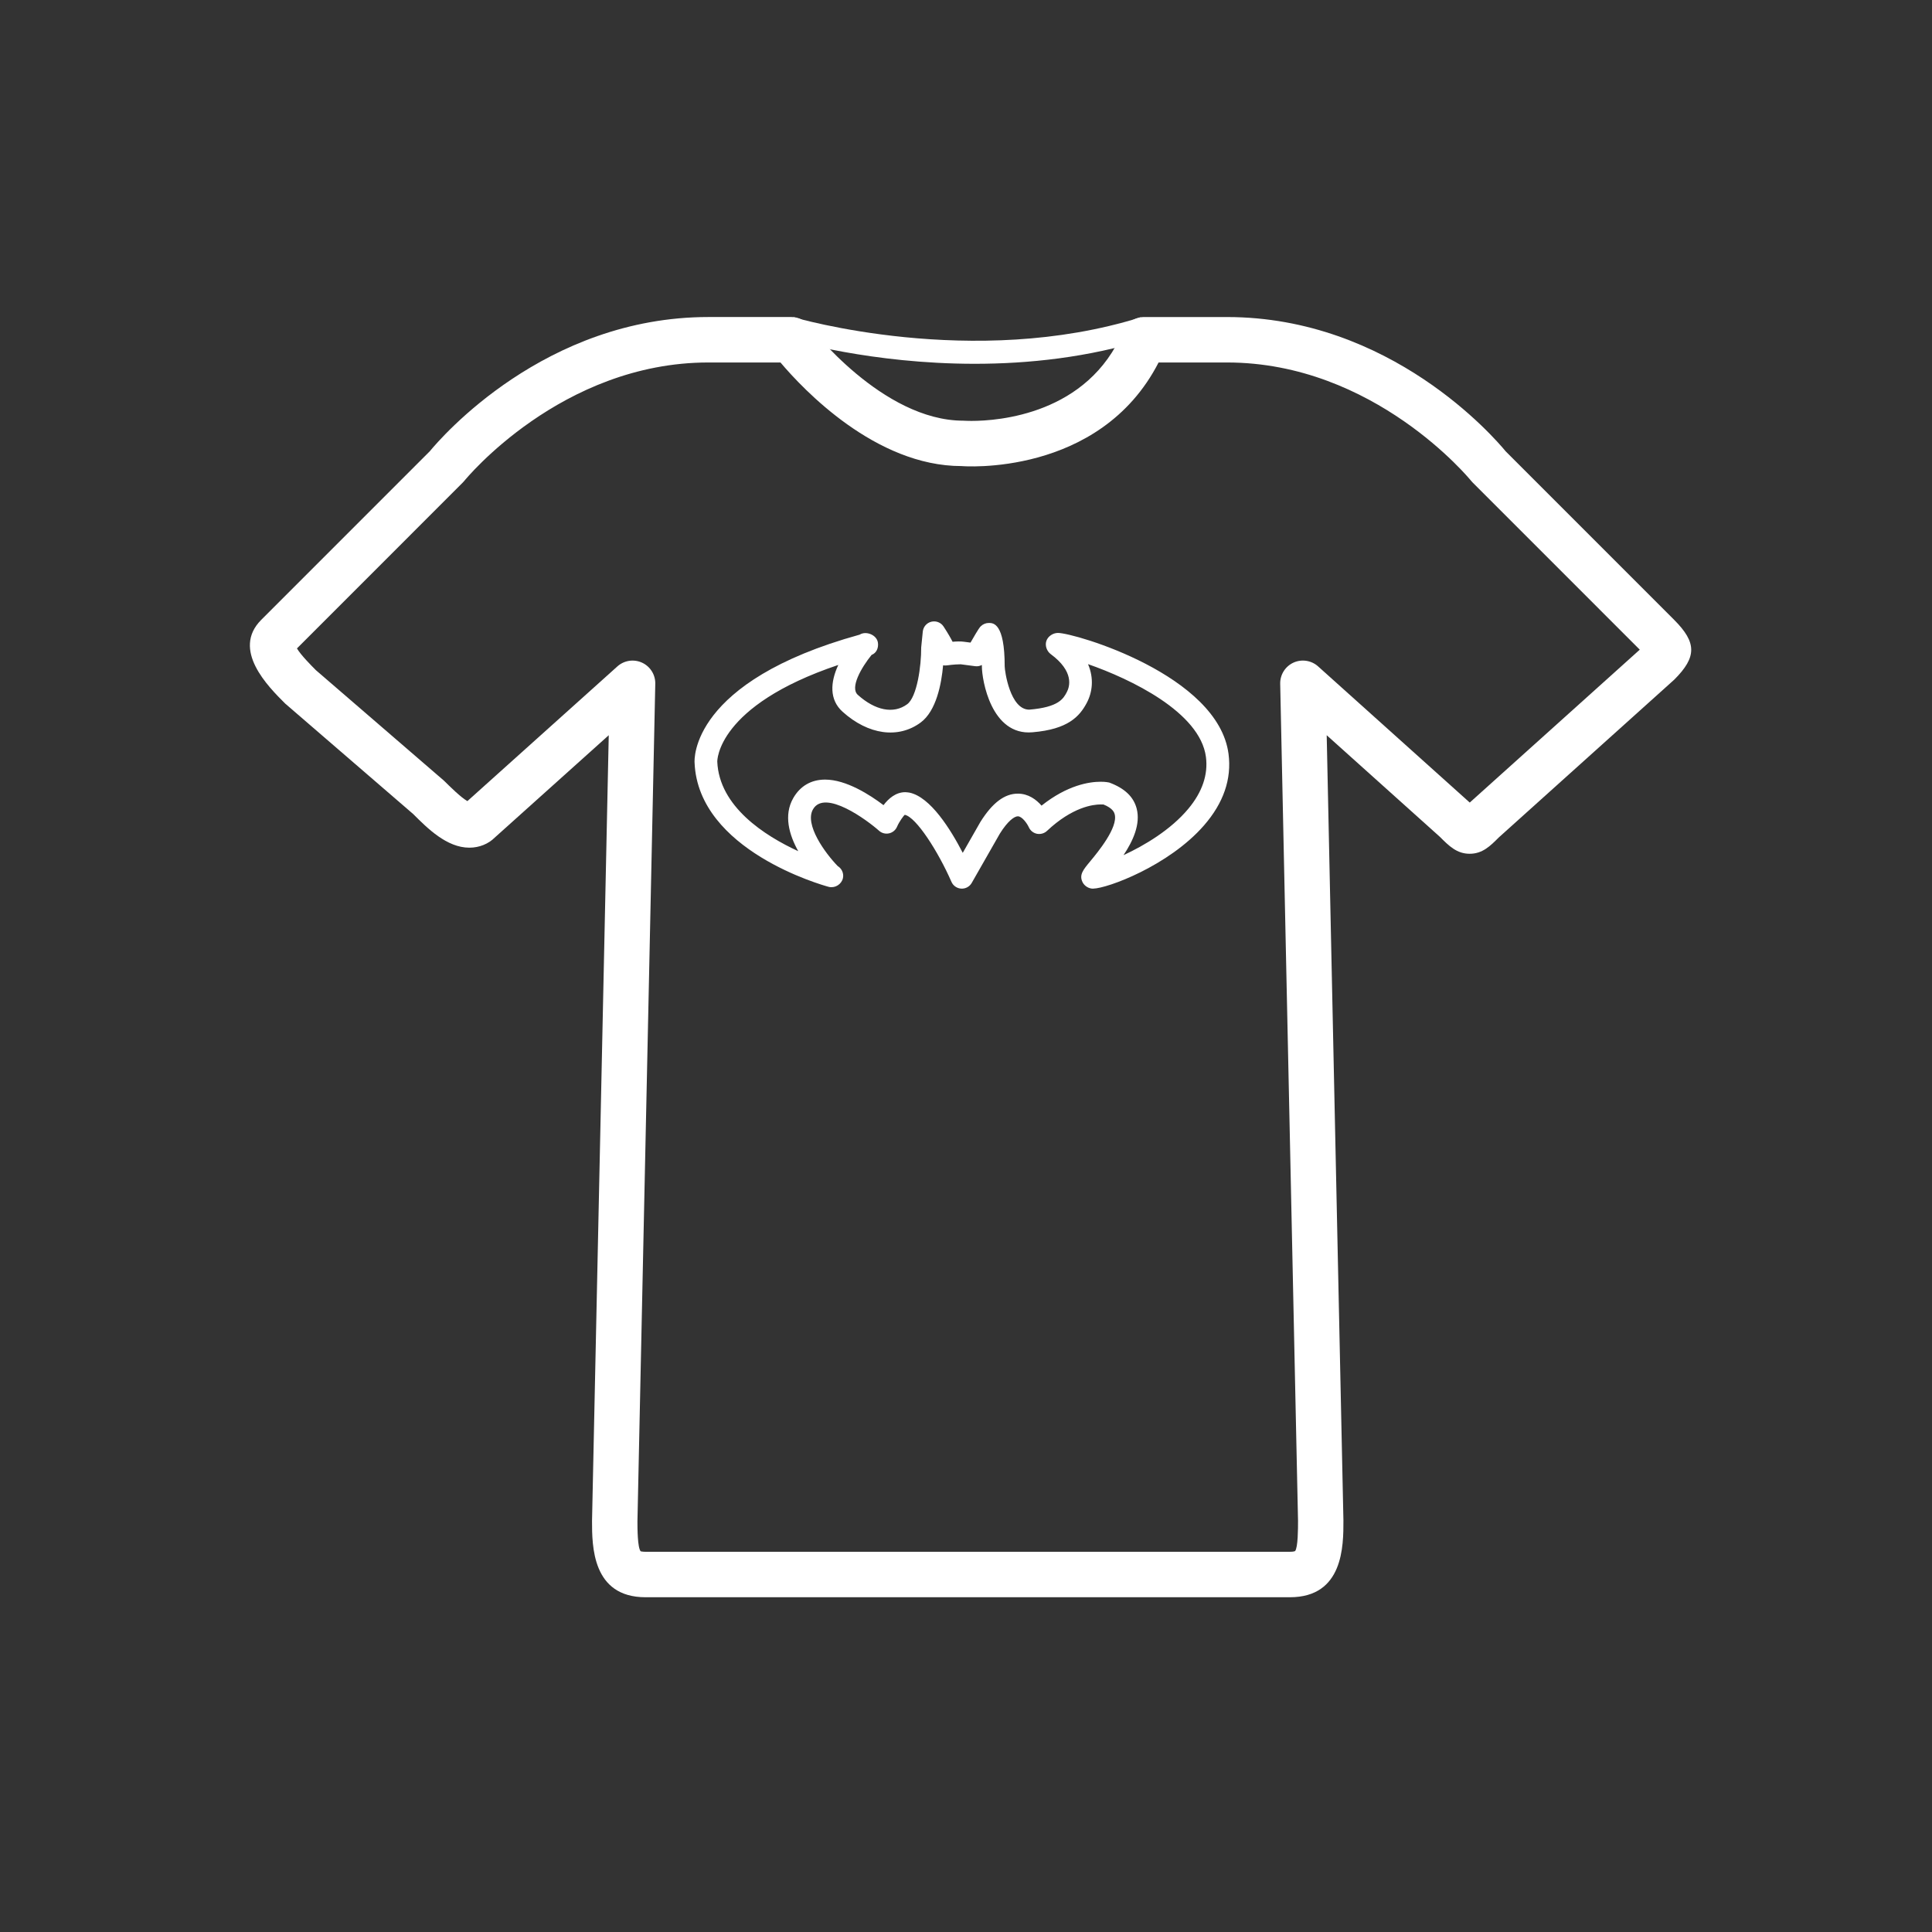 <?xml version="1.0" encoding="utf-8"?>
<!-- Generator: Adobe Illustrator 17.0.0, SVG Export Plug-In . SVG Version: 6.00 Build 0)  -->
<!DOCTYPE svg PUBLIC "-//W3C//DTD SVG 1.1//EN" "http://www.w3.org/Graphics/SVG/1.1/DTD/svg11.dtd">
<svg version="1.1" id="Layer_1" xmlns="http://www.w3.org/2000/svg" xmlns:xlink="http://www.w3.org/1999/xlink" x="0px" y="0px"
	 width="85.04px" height="85.04px" viewBox="0 0 85.04 85.04" enable-background="new 0 0 85.04 85.04" xml:space="preserve">
<rect x="0" y="0" width="85.04" height="85.04" fill="#333333" stroke="none"/>
<g>
	<g>
		<path fill="#FFFFFF" d="M56.778,70.305H28.415c-2.356,0-2.356-2.267-2.356-3.357l0.736-34.586l-5.014,4.502
			c-0.279,0.28-0.68,0.448-1.121,0.448c-0.993,0-1.846-0.854-2.47-1.478l-5.637-4.865c-0.753-0.75-2.371-2.368-1.054-3.686
			l7.419-7.42c0.495-0.601,5.068-5.909,12.264-5.909h3.649c0.313,0,0.608,0.148,0.797,0.396c0.031,0.042,3.205,4.167,6.774,4.167
			c0.089,0.004,0.191,0.01,0.361,0.01c1.175,0,5.129-0.286,6.675-3.96c0.156-0.371,0.52-0.612,0.922-0.612h3.649
			c7.197,0,11.77,5.309,12.264,5.909l7.418,7.42c0.999,1,0.999,1.636,0.008,2.628l-7.73,6.952c-0.369,0.371-0.714,0.716-1.279,0.716
			s-0.911-0.345-1.311-0.745l-4.982-4.473l0.736,34.564C59.135,68.038,59.135,70.305,56.778,70.305z M28.2,68.283
			c0.006,0,0.076,0.021,0.215,0.021h28.363c0.141,0,0.211-0.022,0.227-0.03c0.13-0.159,0.13-1.007,0.13-1.327l-0.785-36.85
			c-0.008-0.398,0.221-0.764,0.583-0.93c0.361-0.165,0.789-0.101,1.085,0.165l6.675,5.994l7.484-6.73l-7.353-7.354
			c-0.026-0.025-0.051-0.054-0.074-0.082c-0.042-0.052-4.257-5.205-10.74-5.205h-3.013c-2.6,5.06-8.669,4.563-8.67,4.56
			c-0.001,0-0.003,0-0.004,0c-3.786,0-6.97-3.376-7.969-4.56h-3.172c-6.482,0-10.698,5.153-10.74,5.205
			c-0.023,0.028-0.048,0.057-0.074,0.082l-7.297,7.299c0.171,0.293,0.639,0.762,0.833,0.957l5.639,4.866
			c0.25,0.246,0.736,0.732,1.03,0.898l6.602-5.929c0.296-0.266,0.723-0.331,1.085-0.165c0.362,0.166,0.591,0.532,0.583,0.93
			L28.058,66.97C28.059,67.267,28.059,68.115,28.2,68.283L28.2,68.283z"/>
	</g>
	<g>
		<path fill="#FFFFFF" d="M34.79,14.954"/>
	</g>
	<g>
		<path fill="#FFFFFF" d="M42.906,16.013c-4.556,0-8.042-1.026-8.26-1.091l0.288-0.958c0.078,0.024,7.889,2.316,15.278,0.002
			l0.299,0.954C47.893,15.739,45.257,16.013,42.906,16.013z"/>
	</g>
	<g>
		<path fill="#FFFFFF" d="M48.113,39.116c-0.194,0-0.384-0.119-0.467-0.294c-0.149-0.318,0.032-0.537,0.333-0.899
			c0.339-0.409,1.241-1.496,1.086-2.083c-0.018-0.065-0.07-0.263-0.504-0.433c0.011,0.008-0.04,0.003-0.113,0.002
			c-0.338,0-1.246,0.114-2.364,1.165c-0.118,0.111-0.284,0.156-0.441,0.126c-0.159-0.032-0.292-0.14-0.358-0.288
			c-0.076-0.166-0.297-0.481-0.483-0.481c-0.152,0-0.44,0.2-0.791,0.761l-1.239,2.171c-0.093,0.164-0.272,0.261-0.46,0.251
			c-0.189-0.01-0.356-0.125-0.432-0.298c-0.587-1.341-1.553-2.848-2.054-2.951c-0.049,0.032-0.246,0.302-0.341,0.524
			c-0.063,0.149-0.194,0.257-0.351,0.292c-0.158,0.036-0.323-0.008-0.442-0.115c-0.513-0.458-2.388-1.849-2.907-0.942
			c-0.382,0.665,0.529,1.922,1.09,2.499c0.144,0.088,0.239,0.246,0.239,0.427c0,0.279-0.245,0.501-0.509,0.5
			c-0.047,0.003-0.095-0.004-0.142-0.018c-0.234-0.063-5.726-1.593-5.89-5.457c-0.01-0.129-0.189-3.577,7.266-5.64
			c0.287-0.181,0.76,0.014,0.805,0.357c0.031,0.233-0.068,0.454-0.279,0.534c-0.452,0.558-0.96,1.441-0.608,1.758
			c0.762,0.686,1.573,0.857,2.175,0.413c0.431-0.319,0.622-1.681,0.616-2.502l0.07-0.696c0.022-0.211,0.174-0.385,0.38-0.434
			c0.209-0.049,0.421,0.037,0.536,0.214c0.186,0.286,0.311,0.503,0.395,0.669c0.176-0.016,0.363-0.021,0.496-0.001l0.294,0.038
			c0.363-0.632,0.405-0.673,0.453-0.72c0.093-0.092,0.223-0.145,0.354-0.145c0.19,0,0.697,0,0.697,1.911
			c0,0.194,0.235,1.905,1.079,1.905c1.303-0.106,1.506-0.489,1.654-0.769c0.133-0.25,0.329-0.91-0.707-1.676
			c-0.173-0.128-0.26-0.374-0.192-0.579c0.067-0.205,0.294-0.353,0.51-0.353c0.729,0,7.056,1.849,7.509,5.327
			c0.143,1.101-0.221,2.159-1.081,3.146c-1.551,1.781-4.26,2.775-4.875,2.781C48.116,39.116,48.115,39.116,48.113,39.116
			L48.113,39.116z M48.447,34.41c0.211,0,0.341,0.026,0.376,0.034c0.689,0.255,1.073,0.633,1.208,1.142
			c0.181,0.686-0.162,1.432-0.577,2.054c0.915-0.422,2.08-1.114,2.852-2.041c0.615-0.737,0.875-1.504,0.775-2.28
			c-0.258-1.977-3.331-3.438-5.19-4.086c0.271,0.632,0.19,1.244-0.056,1.706c-0.315,0.594-0.823,1.163-2.388,1.293
			c-1.817,0.163-2.228-2.306-2.228-2.898c0-0.018,0-0.04-0.001-0.064c-0.09,0.048-0.192,0.068-0.298,0.053l-0.632-0.083
			c-0.301,0.002-0.593,0.046-0.601,0.047c-0.059,0.009-0.117,0.008-0.175-0.002c-0.071,0.807-0.297,2.007-0.987,2.517
			c-0.982,0.726-2.305,0.546-3.438-0.474c-0.591-0.532-0.54-1.302-0.188-2.06c-5.355,1.801-5.328,4.231-5.327,4.258
			c0.084,1.976,2.081,3.257,3.564,3.94c-0.399-0.715-0.653-1.583-0.219-2.338c0.305-0.532,0.79-0.813,1.402-0.813
			c0.93,0,1.975,0.674,2.57,1.125c0.218-0.288,0.539-0.571,0.956-0.571c0.035,0,0.151,0.012,0.185,0.019
			c0.923,0.191,1.812,1.615,2.347,2.651l0.775-1.358c0.529-0.845,1.065-1.248,1.649-1.248c0.466,0,0.812,0.262,1.044,0.528
			C46.982,34.557,47.944,34.41,48.447,34.41z"/>
	</g>
</g>
</svg>
